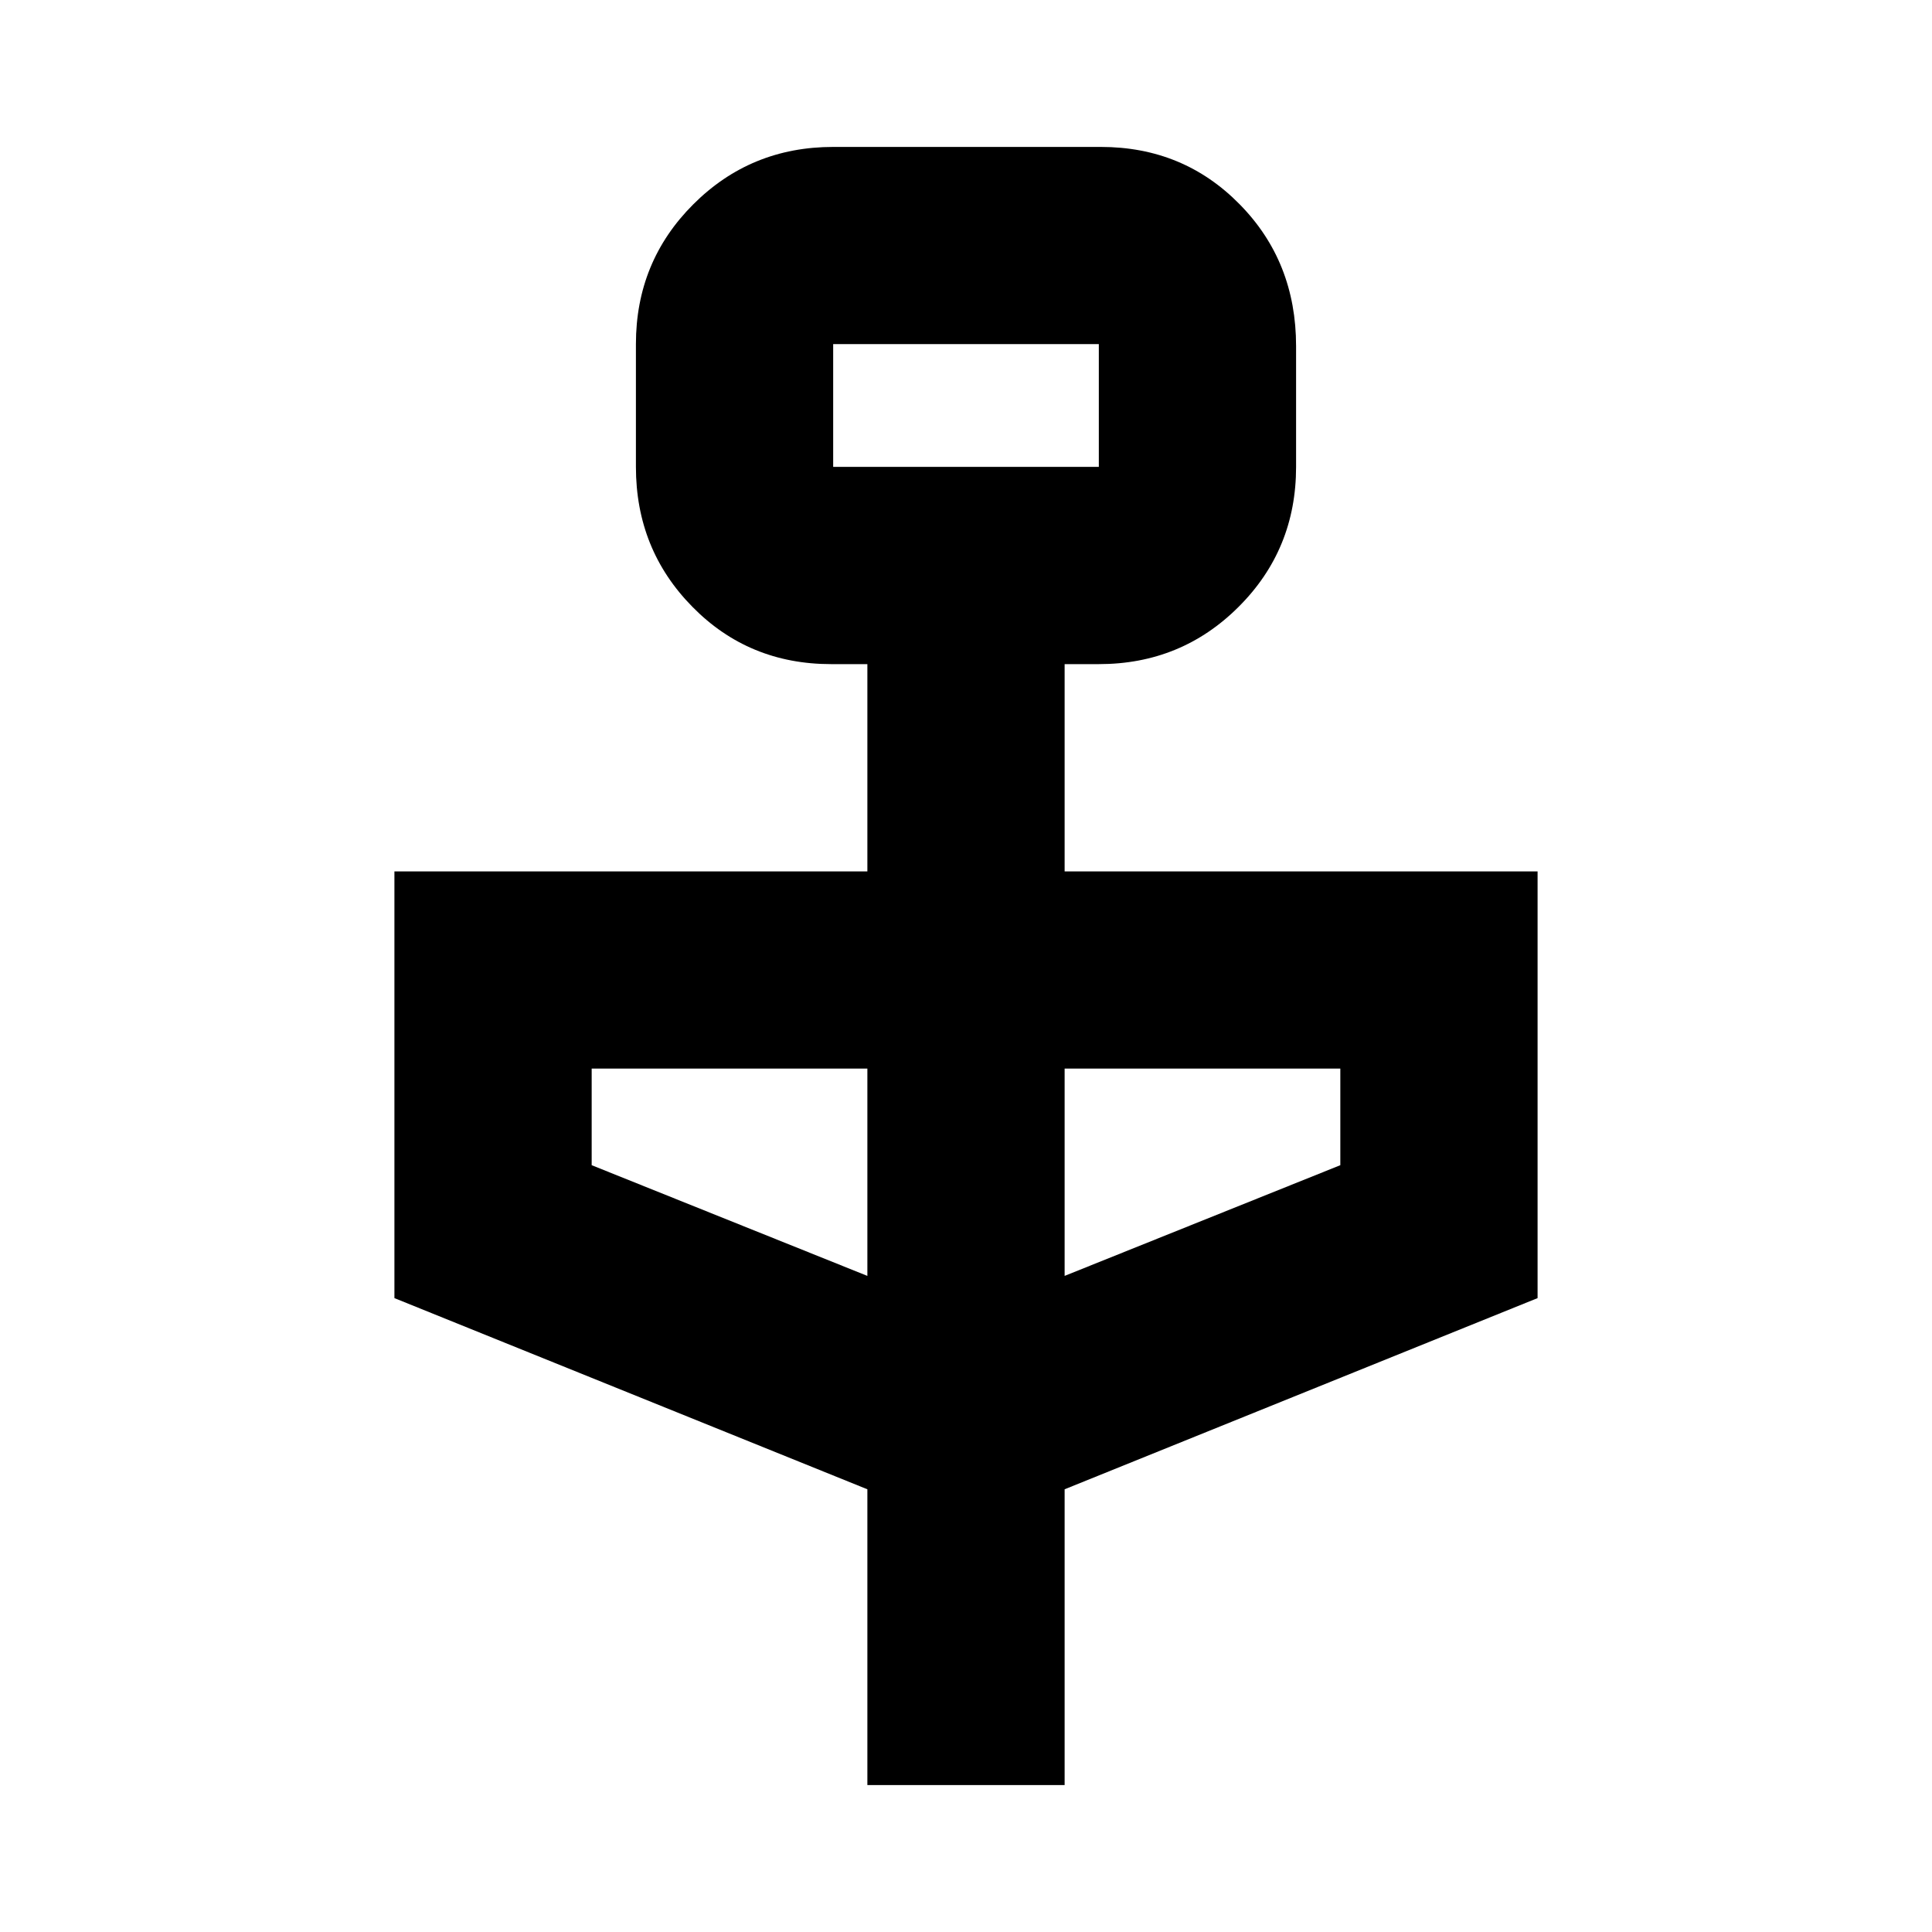 <svg xmlns="http://www.w3.org/2000/svg" height="20" width="20"><path d="M8.979 18.479v-3.062l-4.896-1.979V9.021h4.896V6.875h-.375q-.854 0-1.437-.594-.584-.593-.584-1.448V3.562q0-.854.594-1.447.594-.594 1.448-.594h2.771q.854 0 1.437.594.584.593.584 1.468v1.25q0 .855-.594 1.448-.594.594-1.448.594h-.354v2.146h4.896v4.417l-4.896 1.979v3.062ZM8.625 4.833h2.75V3.562h-2.75Zm.354 8.375v-2.146H6.125v1Zm2.042 0 2.854-1.146v-1h-2.854ZM8.625 4.833V3.562v1.271Z"/></svg>